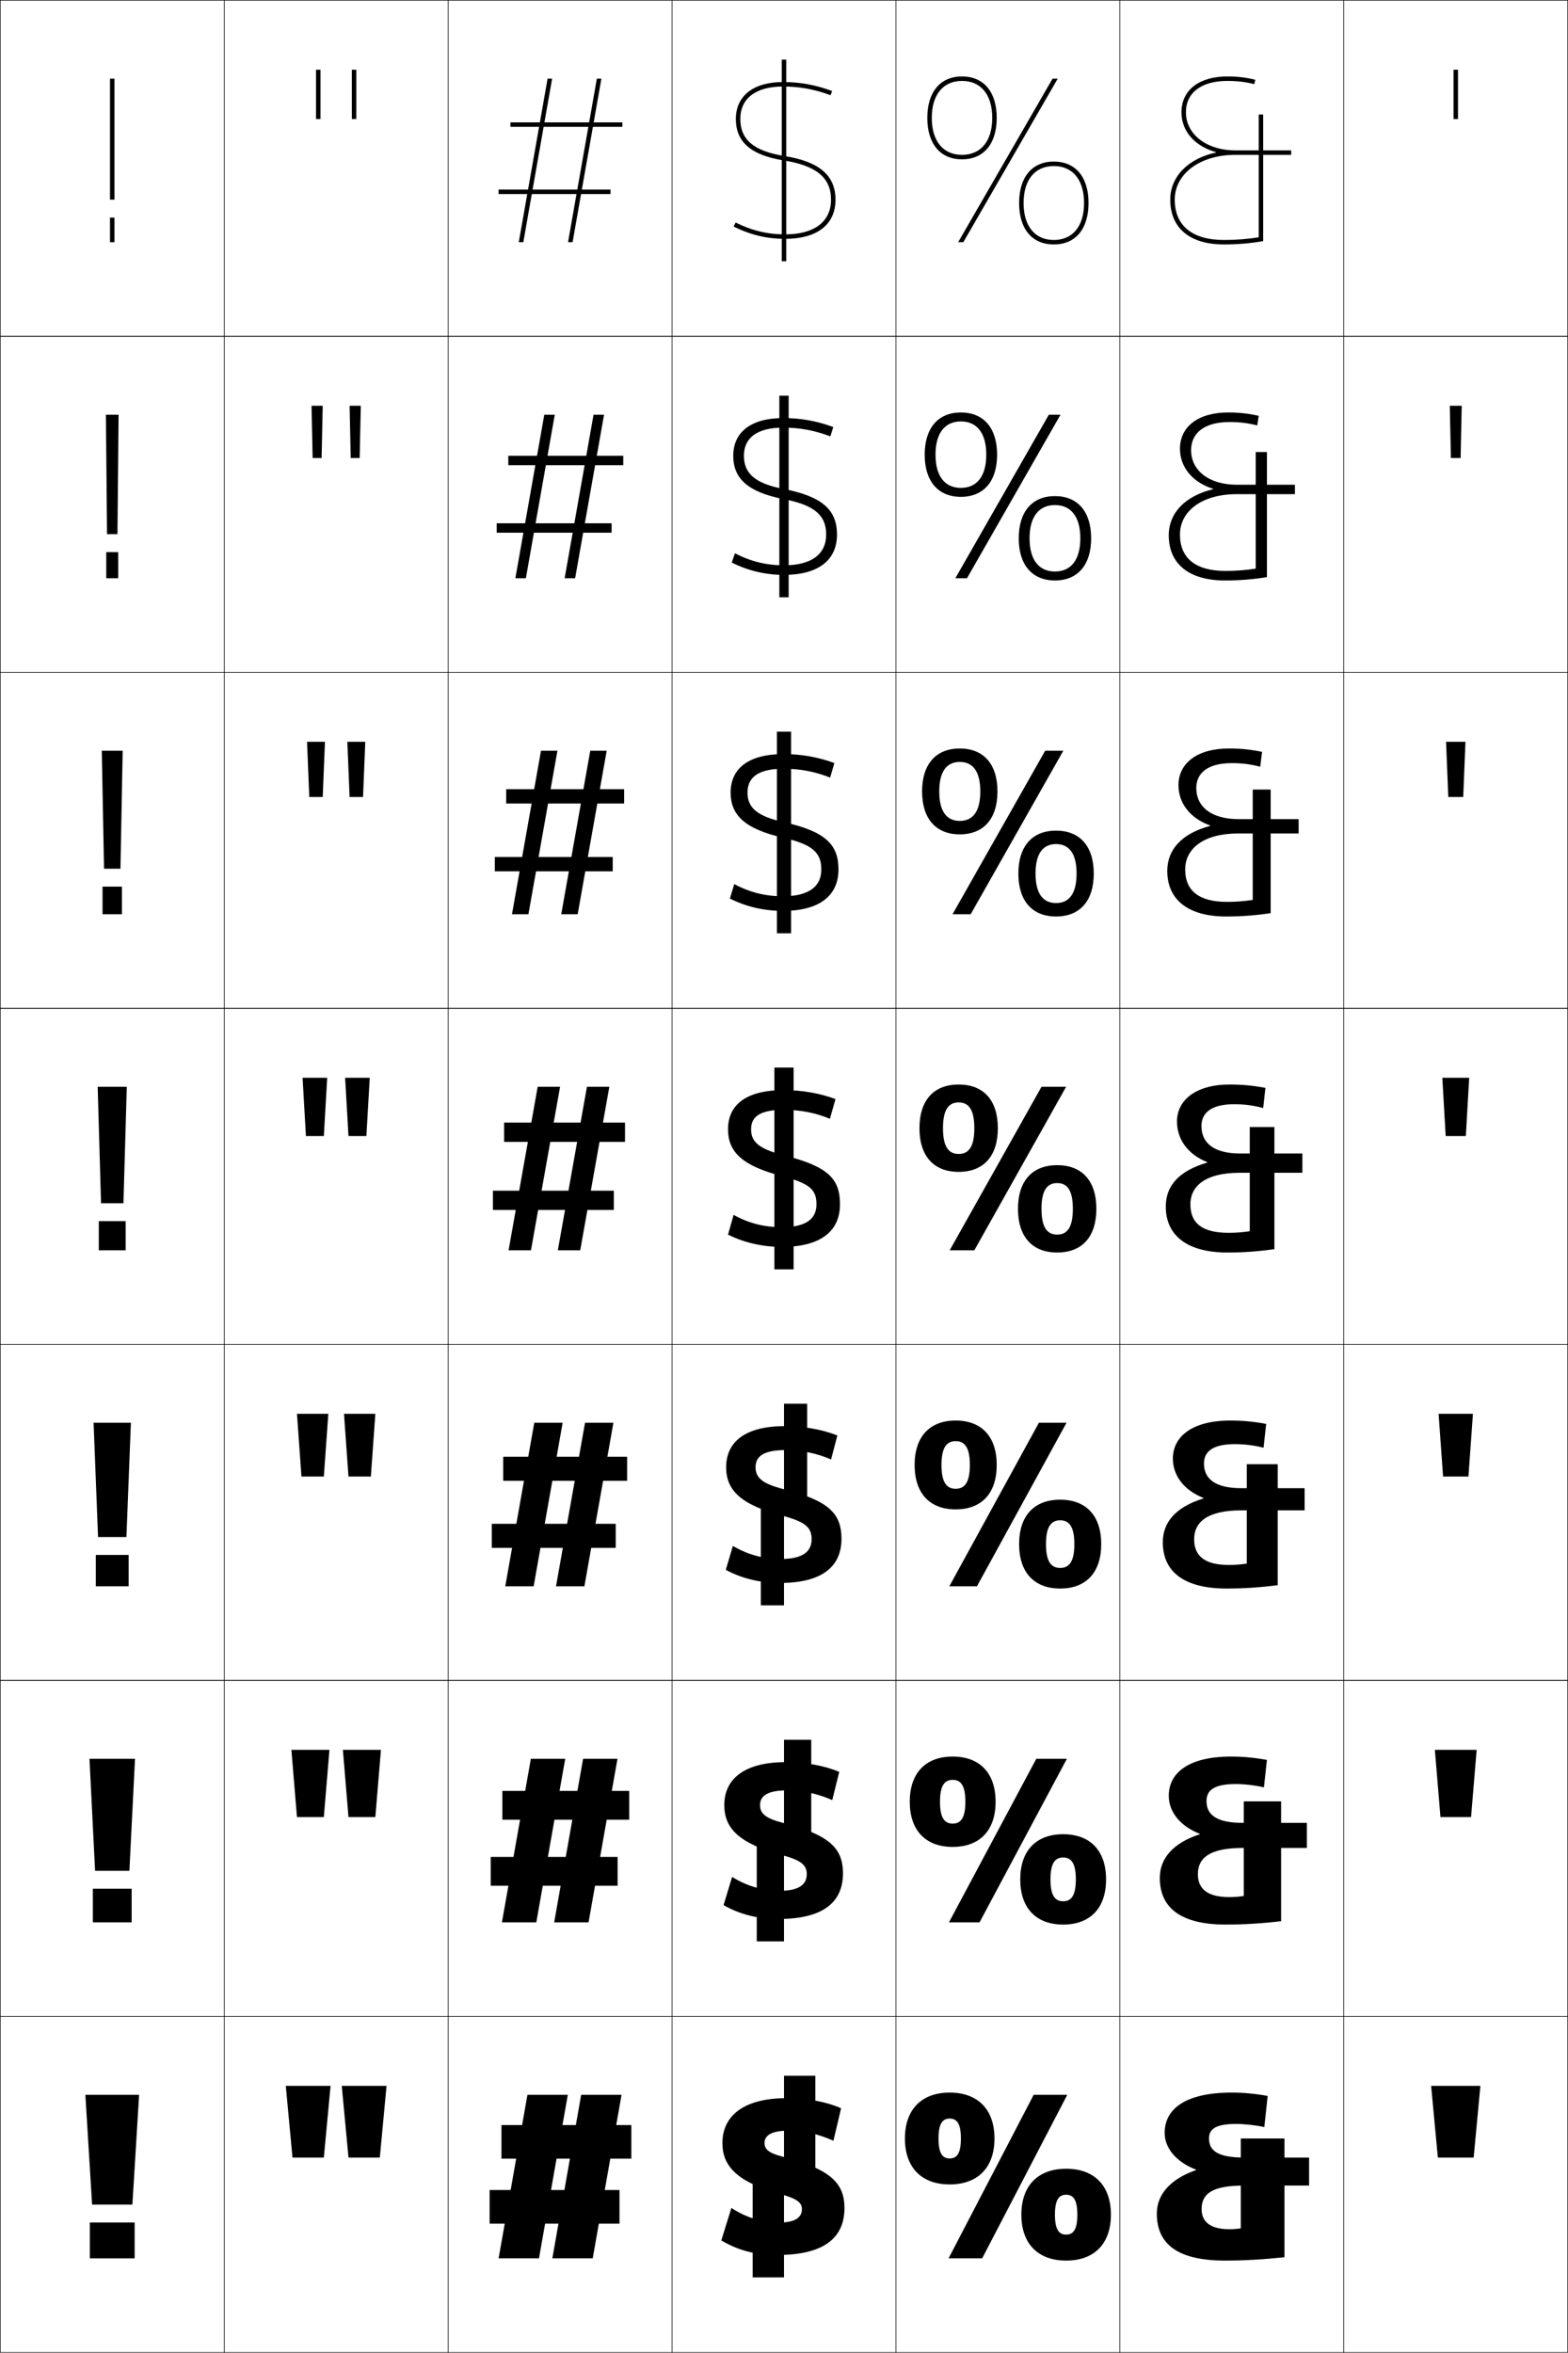 <?xml version="1.0" encoding="utf-8"?>
<!-- Generator: Adobe Illustrator 11 Build 225, SVG Export Plug-In . SVG Version: 6.0.0 Build 78)  -->
<!DOCTYPE svg PUBLIC "-//W3C//DTD SVG 1.0//EN"    "http://www.w3.org/TR/2001/REC-SVG-20010904/DTD/svg10.dtd">
<svg  xmlns="http://www.w3.org/2000/svg" xmlns:xlink="http://www.w3.org/1999/xlink" xmlns:a="http://ns.adobe.com/AdobeSVGViewerExtensions/3.0/"
	 width="700.25" height="1050.25" viewBox="0 0 700.25 1050.25" overflow="visible" enable-background="new 0 0 700.25 1050.25"
	 xml:space="preserve">
		<g id="レイヤー1">
			<g>
				<rect x="0.125" y="0.125" fill="none" stroke="#000000" stroke-width="0.25" width="100" height="150"/> 
				<rect x="100.125" y="0.125" fill="none" stroke="#000000" stroke-width="0.25" width="100" height="150"/> 
				<rect x="200.125" y="0.125" fill="none" stroke="#000000" stroke-width="0.25" width="100" height="150"/> 
				<rect x="300.125" y="0.125" fill="none" stroke="#000000" stroke-width="0.25" width="100" height="150"/> 
				<rect x="400.125" y="0.125" fill="none" stroke="#000000" stroke-width="0.25" width="100" height="150"/> 
				<rect x="500.125" y="0.125" fill="none" stroke="#000000" stroke-width="0.25" width="100" height="150"/> 
				<rect x="0.125" y="150.125" fill="none" stroke="#000000" stroke-width="0.25" width="100" height="150"/> 
				<rect x="100.125" y="150.125" fill="none" stroke="#000000" stroke-width="0.25" width="100" height="150"/> 
				<rect x="200.125" y="150.125" fill="none" stroke="#000000" stroke-width="0.25" width="100" height="150"/> 
				<rect x="300.125" y="150.125" fill="none" stroke="#000000" stroke-width="0.25" width="100" height="150"/> 
				<rect x="400.125" y="150.125" fill="none" stroke="#000000" stroke-width="0.25" width="100" height="150"/> 
				<rect x="500.125" y="150.125" fill="none" stroke="#000000" stroke-width="0.25" width="100" height="150"/> 
				<rect x="0.125" y="300.125" fill="none" stroke="#000000" stroke-width="0.25" width="100" height="150"/> 
				<rect x="100.125" y="300.125" fill="none" stroke="#000000" stroke-width="0.25" width="100" height="150"/> 
				<rect x="200.125" y="300.125" fill="none" stroke="#000000" stroke-width="0.25" width="100" height="150"/> 
				<rect x="300.125" y="300.125" fill="none" stroke="#000000" stroke-width="0.25" width="100" height="150"/> 
				<rect x="400.125" y="300.125" fill="none" stroke="#000000" stroke-width="0.25" width="100" height="150"/> 
				<rect x="500.125" y="300.125" fill="none" stroke="#000000" stroke-width="0.25" width="100" height="150"/> 
				<rect x="0.125" y="450.125" fill="none" stroke="#000000" stroke-width="0.25" width="100" height="150"/> 
				<rect x="100.125" y="450.125" fill="none" stroke="#000000" stroke-width="0.25" width="100" height="150"/> 
				<rect x="200.125" y="450.125" fill="none" stroke="#000000" stroke-width="0.25" width="100" height="150"/> 
				<rect x="300.125" y="450.125" fill="none" stroke="#000000" stroke-width="0.25" width="100" height="150"/> 
				<rect x="400.125" y="450.125" fill="none" stroke="#000000" stroke-width="0.25" width="100" height="150"/> 
				<rect x="500.125" y="450.125" fill="none" stroke="#000000" stroke-width="0.25" width="100" height="150"/> 
				<rect x="0.125" y="600.125" fill="none" stroke="#000000" stroke-width="0.25" width="100" height="150"/> 
				<rect x="100.125" y="600.125" fill="none" stroke="#000000" stroke-width="0.25" width="100" height="150"/> 
				<rect x="200.125" y="600.125" fill="none" stroke="#000000" stroke-width="0.25" width="100" height="150"/> 
				<rect x="300.125" y="600.125" fill="none" stroke="#000000" stroke-width="0.25" width="100" height="150"/> 
				<rect x="400.125" y="600.125" fill="none" stroke="#000000" stroke-width="0.25" width="100" height="150"/> 
				<rect x="500.125" y="600.125" fill="none" stroke="#000000" stroke-width="0.25" width="100" height="150"/> 
				<rect x="0.125" y="750.125" fill="none" stroke="#000000" stroke-width="0.25" width="100" height="150"/> 
				<rect x="100.125" y="750.125" fill="none" stroke="#000000" stroke-width="0.25" width="100" height="150"/> 
				<rect x="200.125" y="750.125" fill="none" stroke="#000000" stroke-width="0.25" width="100" height="150"/> 
				<rect x="300.125" y="750.125" fill="none" stroke="#000000" stroke-width="0.25" width="100" height="150"/> 
				<rect x="400.125" y="750.125" fill="none" stroke="#000000" stroke-width="0.25" width="100" height="150"/> 
				<rect x="500.125" y="750.125" fill="none" stroke="#000000" stroke-width="0.25" width="100" height="150"/> 
				<rect x="0.125" y="900.125" fill="none" stroke="#000000" stroke-width="0.25" width="100" height="150"/> 
				<rect x="100.125" y="900.125" fill="none" stroke="#000000" stroke-width="0.25" width="100" height="150"/> 
				<rect x="200.125" y="900.125" fill="none" stroke="#000000" stroke-width="0.25" width="100" height="150"/> 
				<rect x="300.125" y="900.125" fill="none" stroke="#000000" stroke-width="0.25" width="100" height="150"/> 
				<rect x="400.125" y="900.125" fill="none" stroke="#000000" stroke-width="0.25" width="100" height="150"/> 
				<rect x="500.125" y="900.125" fill="none" stroke="#000000" stroke-width="0.25" width="100" height="150"/> 
				<rect x="600.125" y="0.125" fill="none" stroke="#000000" stroke-width="0.25" width="100" height="150"/> 
				<rect x="600.125" y="150.125" fill="none" stroke="#000000" stroke-width="0.25" width="100" height="150"/> 
				<rect x="600.125" y="300.125" fill="none" stroke="#000000" stroke-width="0.25" width="100" height="150"/> 
				<rect x="600.125" y="450.125" fill="none" stroke="#000000" stroke-width="0.25" width="100" height="150"/> 
				<rect x="600.125" y="600.125" fill="none" stroke="#000000" stroke-width="0.25" width="100" height="150"/> 
				<rect x="600.125" y="750.125" fill="none" stroke="#000000" stroke-width="0.25" width="100" height="150"/> 
				<rect x="600.125" y="900.125" fill="none" stroke="#000000" stroke-width="0.25" width="100" height="150"/> 
			</g>
			<rect x="345.875" y="476.625" width="8.5" height="90"/> 
			<g>
				<rect x="339.791" y="671.625" width="10.334" height="45"/> 
				<rect x="337.958" y="821.625" width="12.167" height="45"/> 
				<rect x="336.125" y="971.625" width="14" height="45"/> 
			</g>
			<g>
				<rect x="350.125" y="626.625" width="10.333" height="45"/> 
				<rect x="350.125" y="776.625" width="12.166" height="45"/> 
				<rect x="350.125" y="926.625" width="14" height="45"/> 
			</g>
			<g>
				<path d="M424.125,934.125c12.676,0,20,7.641,20,20.5s-7.324,20.5-20,20.5v-11.6
					c3.162,0,5-2.148,5-8.9s-1.838-8.9-5-8.9s-5,2.148-5,8.9
					s1.838,8.9,5,8.9V975.125c-12.676,0-20-7.641-20-20.5S411.449,934.125,424.125,934.125z"/>
				<path d="M425.458,784.125c12.134,0,19.167,7.408,19.167,20.166
					c0,12.759-7.033,20.167-19.167,20.167v-10.399c3.593,0,5.667-2.479,5.667-9.768
					c0-7.288-2.074-9.767-5.667-9.767s-5.667,2.479-5.667,9.767
					c0,7.289,2.074,9.768,5.667,9.768v10.399c-12.134,0-19.167-7.408-19.167-20.167
					C406.291,791.533,413.324,784.125,425.458,784.125z"/>
				<path d="M426.792,634.125c11.592,0,18.333,7.176,18.333,19.833
					c0,12.658-6.741,19.834-18.333,19.834v-9.2c4.023,0,6.333-2.809,6.333-10.634
					c0-7.824-2.31-10.633-6.333-10.633s-6.334,2.809-6.334,10.633
					c0,7.825,2.311,10.634,6.334,10.634v9.2c-11.592,0-18.334-7.176-18.334-19.834
					C408.458,641.301,415.2,634.125,426.792,634.125z"/>
				<path d="M428.125,484.125c-11.05,0-17.5,6.944-17.5,19.5c0,12.557,6.45,19.5,17.5,19.5v-8
					c-4.454,0-7-3.139-7-11.5s2.546-11.5,7-11.5s7,3.139,7,11.5s-2.546,11.5-7,11.5v8
					c11.05,0,17.5-6.943,17.5-19.5C445.625,491.069,439.175,484.125,428.125,484.125z"/>
				<path d="M428.625,340.125c5.787,0,9.167,4.149,9.167,13.167
					s-3.38,13.167-9.167,13.167v6c10.602,0,16.833-6.934,16.833-19.167
					S439.227,334.125,428.625,334.125s-16.834,6.934-16.834,19.167s6.232,19.167,16.834,19.167
					v-6c-5.787,0-9.167-4.148-9.167-13.167S422.838,340.125,428.625,340.125z"/>
				<path d="M429.125,188.125c7.12,0,11.333,5.158,11.333,14.833s-4.213,14.833-11.333,14.833
					v4c10.153,0,16.167-6.925,16.167-18.833S439.278,184.125,429.125,184.125
					c-10.154,0-16.167,6.925-16.167,18.833s6.013,18.833,16.167,18.833v-4
					c-7.12,0-11.333-5.158-11.333-14.833S422.005,188.125,429.125,188.125z"/>
				<path d="M414.125,52.625c0,11.584,5.794,18.5,15.5,18.5v-2c-8.453,0-13.5-6.168-13.5-16.5
					s5.047-16.5,13.5-16.5s13.5,6.168,13.5,16.5s-5.047,16.5-13.5,16.5v2c9.705,0,15.5-6.916,15.5-18.5
					s-5.795-18.5-15.5-18.5C419.919,34.125,414.125,41.041,414.125,52.625z"/>
			</g>
			<g>
				<path d="M476.125,968.125c12.676,0,20,7.641,20,20.5s-7.324,20.5-20,20.5v-11.6
					c3.162,0,5-2.148,5-8.9s-1.838-8.9-5-8.9s-5,2.148-5,8.9
					s1.838,8.9,5,8.9V1009.125c-12.676,0-20-7.641-20-20.5S463.449,968.125,476.125,968.125z"/>
				<path d="M474.791,818.791c12.134,0,19.167,7.408,19.167,20.167
					S486.925,859.125,474.791,859.125v-10.4c3.594,0,5.667-2.479,5.667-9.767
					s-2.073-9.767-5.667-9.767c-3.593,0-5.666,2.479-5.666,9.767
					s2.073,9.767,5.666,9.767V859.125c-12.133,0-19.166-7.408-19.166-20.167
					S462.658,818.791,474.791,818.791z"/>
				<path d="M473.458,669.458c11.592,0,18.334,7.176,18.334,19.834
					c0,12.657-6.742,19.833-18.334,19.833v-9.2c4.023,0,6.334-2.809,6.334-10.633
					c0-7.825-2.311-10.634-6.334-10.634S467.125,681.467,467.125,689.292
					c0,7.824,2.31,10.633,6.333,10.633V709.125c-11.592,0-18.333-7.176-18.333-19.833
					C455.125,676.634,461.866,669.458,473.458,669.458z"/>
				<path d="M472.125,520.125c-11.05,0-17.5,6.943-17.5,19.5s6.45,19.5,17.5,19.5v-8c-4.454,0-7-3.139-7-11.5
					s2.546-11.5,7-11.5s7,3.139,7,11.5s-2.546,11.5-7,11.5v8c11.05,0,17.5-6.943,17.5-19.5
					S483.175,520.125,472.125,520.125z"/>
				<path d="M471.625,376.791c5.787,0,9.166,4.149,9.166,13.167
					c0,9.019-3.379,13.167-9.166,13.167V409.125c10.602,0,16.833-6.935,16.833-19.167
					s-6.231-19.167-16.833-19.167c-10.603,0-16.833,6.934-16.833,19.167
					S461.022,409.125,471.625,409.125v-6c-5.787,0-9.167-4.148-9.167-13.167
					C462.458,380.94,465.838,376.791,471.625,376.791z"/>
				<path d="M471.125,225.458c7.12,0,11.333,5.158,11.333,14.833
					c0,9.675-4.213,14.833-11.333,14.833v4c10.153,0,16.167-6.925,16.167-18.833
					s-6.014-18.833-16.167-18.833c-10.154,0-16.167,6.925-16.167,18.833
					S460.971,259.125,471.125,259.125v-4c-7.12,0-11.333-5.158-11.333-14.833
					C459.792,230.617,464.005,225.458,471.125,225.458z"/>
				<path d="M455.125,90.625c0,11.584,5.794,18.5,15.5,18.5v-2c-8.453,0-13.5-6.168-13.5-16.5
					s5.047-16.5,13.5-16.5s13.5,6.168,13.5,16.5s-5.047,16.5-13.5,16.5v2c9.705,0,15.5-6.916,15.5-18.5
					s-5.795-18.5-15.5-18.5C460.919,72.125,455.125,79.041,455.125,90.625z"/>
			</g>
			<g>
				<rect x="40.125" y="992.125" width="20" height="16"/> 
				<rect x="41.458" y="843.125" width="17.333" height="15"/> 
				<rect x="42.792" y="694.125" width="14.667" height="14"/> 
				<rect x="44.125" y="545.125" width="12" height="13"/> 
				<rect x="45.791" y="395.792" width="8.667" height="12.333"/> 
				<rect x="47.458" y="246.458" width="5.333" height="11.667"/> 
				<rect x="49.125" y="97.125" width="2" height="11"/> 
			</g>
			<g>
				<polygon points="38.125,935.125 41.125,984.125 59.125,984.125 62.125,935.125 "/>
				<polygon points="39.958,785.125 42.458,835.125 57.791,835.125 60.291,785.125 "/>
				<polygon points="41.792,635.125 43.792,686.125 56.458,686.125 58.458,635.125 "/>
				<polygon points="43.625,485.125 45.125,537.125 55.125,537.125 56.625,485.125 "/>
				<polygon points="45.458,335.125 46.458,387.791 53.792,387.791 54.792,335.125 "/>
				<polygon points="47.292,185.125 47.792,238.458 52.458,238.458 52.958,185.125 "/>
				<rect x="49.125" y="35.125" width="2" height="54"/> 
			</g>
			<g>
				<polygon points="169.625,963.125 172.625,931.125 152.625,931.125 155.625,963.125 "/>
				<polygon points="153.125,781.125 155.625,811.125 167.625,811.125 170.125,781.125 "/>
				<polygon points="153.625,631.125 155.625,659.125 165.625,659.125 167.625,631.125 "/>
				<polygon points="154.125,481.125 155.625,507.125 163.625,507.125 165.125,481.125 "/>
				<polygon points="155.125,331.125 156.125,355.791 162.125,355.791 163.125,331.125 "/>
				<polygon points="156.125,181.125 156.625,204.458 160.625,204.458 161.125,181.125 "/>
				<rect x="157.125" y="31.125" width="2" height="22"/> 
			</g>
			<g>
				<polygon points="144.625,963.125 147.625,931.125 127.625,931.125 130.625,963.125 "/>
				<polygon points="130.125,781.125 132.625,811.125 144.625,811.125 147.125,781.125 "/>
				<polygon points="132.625,631.125 134.625,659.125 144.625,659.125 146.625,631.125 "/>
				<polygon points="135.125,481.125 136.625,507.125 144.625,507.125 146.125,481.125 "/>
				<polygon points="137.125,331.125 138.125,355.791 144.125,355.791 145.125,331.125 "/>
				<polygon points="139.125,181.125 139.625,204.458 143.625,204.458 144.125,181.125 "/>
				<rect x="141.125" y="31.125" width="2" height="22"/> 
			</g>
			<g>
				<polygon points="658.125,963.125 661.125,931.125 639.125,931.125 642.125,963.125 "/>
				<polygon points="640.792,781.125 643.292,811.125 656.958,811.125 659.458,781.125 "/>
				<polygon points="642.458,631.125 644.458,659.125 655.792,659.125 657.792,631.125 "/>
				<polygon points="644.125,481.125 645.625,507.125 654.625,507.125 656.125,481.125 "/>
				<polygon points="645.791,331.125 646.791,355.791 653.458,355.791 654.458,331.125 "/>
				<polygon points="647.458,181.125 647.958,204.458 652.292,204.458 652.792,181.125 "/>
				<rect x="649.125" y="31.125" width="2" height="22"/> 
			</g>
			<g>
				<polygon points="253.576,935.125 235.546,935.125 222.674,1008.125 240.704,1008.125 "/>
				<polygon points="237.072,785.125 224.157,858.125 239.511,858.125 252.425,785.125 "/>
				<polygon points="238.599,635.125 225.641,708.125 238.318,708.125 251.275,635.125 "/>
				<polygon points="240.125,485.125 227.125,558.125 237.125,558.125 250.125,485.125 "/>
				<polygon points="248.942,335.125 241.598,335.125 228.641,408.125 235.985,408.125 "/>
				<polygon points="247.759,185.125 243.072,185.125 230.158,258.125 234.845,258.125 "/>
				<polygon points="246.576,35.125 244.545,35.125 231.674,108.125 233.705,108.125 "/>
			</g>
			<g>
				<polygon points="259.546,935.125 246.674,1008.125 264.704,1008.125 277.576,935.125 "/>
				<polygon points="260.405,785.125 247.491,858.125 262.844,858.125 275.759,785.125 "/>
				<polygon points="261.266,635.125 248.308,708.125 260.985,708.125 273.942,635.125 "/>
				<polygon points="262.125,485.125 249.125,558.125 259.125,558.125 272.125,485.125 "/>
				<polygon points="263.598,335.125 250.641,408.125 257.985,408.125 270.941,335.125 "/>
				<polygon points="265.072,185.125 252.158,258.125 256.845,258.125 269.759,185.125 "/>
				<polygon points="266.545,35.125 253.674,108.125 255.705,108.125 268.576,35.125 "/>
			</g>
			<g>
				<rect x="223.946" y="948.625" width="58" height="15"/> 
				<rect x="224.339" y="799.458" width="56.667" height="12.867"/> 
				<rect x="224.732" y="650.292" width="55.333" height="10.733"/> 
				<rect x="225.125" y="501.125" width="54" height="8.6"/> 
				<rect x="226.065" y="352.291" width="52.667" height="6.4"/> 
				<rect x="227.006" y="203.458" width="51.333" height="4.2"/> 
				<rect x="227.946" y="54.625" width="50" height="2"/> 
			</g>
			<g>
				<rect x="218.656" y="977.625" width="58" height="15"/> 
				<rect x="219.146" y="828.925" width="56.667" height="12.867"/> 
				<rect x="219.636" y="680.226" width="55.333" height="10.732"/> 
				<rect x="220.125" y="531.525" width="54" height="8.6"/> 
				<rect x="220.968" y="382.558" width="52.667" height="6.4"/> 
				<rect x="221.812" y="233.592" width="51.333" height="4.2"/> 
				<rect x="222.656" y="84.625" width="50" height="2"/> 
			</g>
			<g>
				<polygon points="461.625,935.125 423.625,1008.125 438.625,1008.125 476.625,935.125 "/>
				<polygon points="462.791,785.125 423.791,858.125 437.458,858.125 476.458,785.125 "/>
				<polygon points="463.958,635.125 423.958,708.125 436.292,708.125 476.292,635.125 "/>
				<polygon points="465.125,485.125 424.125,558.125 435.125,558.125 476.125,485.125 "/>
				<polygon points="466.765,335.125 425.382,408.125 433.485,408.125 474.867,335.125 "/>
				<polygon points="468.403,185.125 426.64,258.125 431.846,258.125 473.61,185.125 "/>
				<polygon points="470.043,35.125 427.896,108.125 430.206,108.125 472.354,35.125 "/>
			</g>
			<g>
				<rect x="345.875" y="476.625" width="8.5" height="90"/> 
				<rect x="346.958" y="326.625" width="6.333" height="90"/> 
				<rect x="348.042" y="176.625" width="4.166" height="90"/> 
				<rect x="349.125" y="26.625" width="2" height="90"/> 
			</g>
			<g>
				<path d="M372.205,955.625l3.42-14.5c-6.408-2.852-14.957-4.5-24.5-4.5
					c-19.025,0-28.5,7.939-28.5,20c0,10.399,6.553,17.525,26.5,23c6.906,1.895,9,3.74,9,6.5
					c0,3.745-3.062,6-10,6c-7.7,0-14.724-2.081-21.5-6.5l-4.5,14.5c7.631,4.502,15.3,6.5,25,6.5
					c20.73,0,30-7.523,30-21c0-11.184-6.379-17.406-28-23c-5.961-1.541-7.7-3.314-7.7-6
					c0-3.331,3.05-5.5,10.7-5.5C358.752,951.125,365.172,952.49,372.205,955.625z"/>
				<path d="M371.678,803.558l3.113-12.6c-6.647-2.78-14.994-4.333-23.999-4.333
					c-18.441,0-27.334,7.554-27.334,19.167c0,10.239,6.392,17.119,25.833,22.333
					c8.679,2.343,11,4.516,11,8.5c0,4.679-3.613,7.399-11.833,7.399
					c-7.706,0-14.707-1.958-21.5-6.166l-3.833,12.6
					c7.477,4.2,15.361,6.167,24.667,6.167c19.662,0,28.667-7.396,28.667-20.334
					c0-11.242-5.965-17.262-27.167-22.666c-7.657-1.989-9.867-4.258-9.867-7.833
					c0-4.085,3.296-6.567,12.033-6.567
					C358.272,799.225,364.874,800.581,371.678,803.558z"/>
				<path d="M371.151,651.491l2.807-10.699c-6.887-2.711-15.031-4.167-23.5-4.167
					c-17.856,0-26.167,7.169-26.167,18.333c0,10.08,6.23,16.715,25.167,21.667
					c10.452,2.792,13,5.292,13,10.5c0,5.613-4.165,8.8-13.666,8.8
					c-7.711,0-14.69-1.836-21.5-5.833L324.125,700.792
					c7.323,3.898,15.423,5.833,24.333,5.833c18.593,0,27.333-7.267,27.333-19.667
					c0-11.302-5.551-17.118-26.333-22.333c-9.352-2.438-12.034-5.201-12.034-9.667
					c0-4.837,3.543-7.633,13.367-7.633
					C357.794,647.325,364.577,648.673,371.151,651.491z"/>
				<path d="M350.125,495.425c7.189,0,14.154,1.339,20.5,4l2.5-8.8c-7.127-2.64-15.068-4-23-4
					c-17.271,0-25,6.783-25,17.5c0,9.92,6.069,16.309,24.5,21c12.225,3.24,15,6.067,15,12.5
					c0,6.547-4.717,10.2-15.5,10.2c-7.717,0-14.673-1.714-21.5-5.5l-2.5,8.8
					c7.169,3.597,15.484,5.5,24,5.5c17.525,0,26-7.139,26-19c0-11.361-5.137-16.975-25.5-22
					c-11.047-2.887-14.2-6.144-14.2-11.5
					C335.425,498.535,339.215,495.425,350.125,495.425z"/>
				<path d="M370.728,347.117l1.897-6.492c-7.271-2.688-14.858-4-22.667-4
					c-15.897,0-23.667,6.578-23.667,17.167c0,10.041,6.307,16.259,23.447,20.163
					c13.027,2.937,17.053,6.622,17.053,14.171c0,7.648-5.636,11.967-17.167,11.967
					c-7.753,0-14.732-1.703-21.704-5.431l-1.963,6.463
					c7.343,3.673,15.335,5.5,23.667,5.5c16.449,0,24.833-6.885,24.833-18.5
					c0-11.179-5.844-16.985-24.614-21.162c-11.896-2.65-16.019-6.519-16.019-13.171
					c0-6.798,4.834-10.633,16.133-10.633
					C357.237,343.158,364.071,344.449,370.728,347.117z"/>
				<path d="M370.831,194.81L372.125,190.625c-7.414-2.736-14.647-4-22.333-4
					c-14.523,0-22.333,6.373-22.333,16.833c0,10.162,6.544,16.208,22.395,19.325
					c13.83,2.634,19.105,7.177,19.105,15.842c0,8.75-6.553,13.733-18.833,13.733
					c-7.789,0-14.791-1.692-21.906-5.361L326.792,251.125c7.517,3.748,15.186,5.5,23.333,5.5
					c15.374,0,23.667-6.632,23.667-18c0-10.996-6.552-16.995-23.729-20.325
					c-12.746-2.413-17.838-6.894-17.838-14.842c0-8.007,5.88-12.567,17.566-12.567
					C357.16,190.892,363.862,192.135,370.831,194.81z"/>
				<path d="M327.625,101.125c7.69,3.824,15.036,5.5,23,5.5c14.299,0,22.5-6.378,22.5-17.5
					c0-10.813-7.259-17.005-22.843-19.487C336.688,67.462,330.625,62.37,330.625,53.125
					c0-9.215,6.925-14.5,19-14.5c7.458,0,14.029,1.196,21.309,3.877L371.625,40.625
					c-7.558-2.784-14.438-4-22-4c-13.149,0-21,6.168-21,16.5
					c0,10.283,6.781,16.158,21.342,18.487C364.6,73.943,371.125,79.344,371.125,89.125
					c0,9.851-7.472,15.5-20.5,15.5c-7.824,0-14.85-1.681-22.109-5.291L327.625,101.125z"/>
			</g>
			<g>
				<path d="M576.625,69.125v-2h-25c-12.748,0-22-7.149-22-17c0-8.767,6.916-14,18.5-14
					c4.423,0,8.125,0.443,12.004,1.438L560.625,35.625c-4.02-1.03-7.941-1.5-12.5-1.5
					c-12.645,0-20.5,6.131-20.5,16c0,8.571,6.119,15.21,15.391,17.776v0.2
					C530.814,70.687,522.625,78.681,522.625,89.125c0,12.71,8.748,20,24,20
					c6.079,0,12.195-0.533,17.5-1.5v-56.5h-2v54.81c-4.845,0.778-10.162,1.19-15.5,1.19
					c-14.187,0-22-6.393-22-18c0-11.589,11.355-20,27-20H576.625z"/>
				<path d="M565.792,201.791h-5.001v52.041c-4.389,0.686-8.857,1.027-13.5,1.027
					c-13.325,0-20.333-5.658-20.333-16.233c0-10.527,9.899-18.034,25.333-18.034h26
					v-4.2h-25.889c-12.546,0-20.466-6.385-20.466-15.434
					c0-7.843,6.148-12.567,17.188-12.567c4.439,0,8.253,0.46,12.336,1.525
					L562.125,185.625c-4.532-1.035-8.737-1.5-13.667-1.5c-13.489,0-21.5,6.443-21.5,16.167
					c0,8.23,5.551,14.979,14.761,17.901v0.2
					c-12.455,2.993-19.761,10.582-19.761,20.565c0,12.803,9.06,20.167,25.167,20.167
					c6.431,0,12.709-0.513,18.667-1.5V201.791z"/>
				<path d="M567.458,352.458h-8v49.27c-3.934,0.594-7.553,0.864-11.5,0.864
					c-12.464,0-18.666-4.922-18.666-14.467c0-9.464,8.442-16.067,23.666-16.067h27
					v-6.4h-26.777c-12.345,0-18.934-5.62-18.934-13.867
					c0-6.919,5.383-11.133,15.878-11.133c4.457,0,8.382,0.476,12.668,1.612
					L563.625,335.625c-5.044-1.04-9.532-1.5-14.833-1.5c-14.335,0-22.5,6.756-22.5,16.333
					c0,7.89,4.982,14.748,14.13,18.025v0.2
					c-12.71,3.401-19.13,10.584-19.13,20.107c0,12.896,9.371,20.333,26.333,20.333
					c6.782,0,13.223-0.493,19.833-1.5V352.458z"/>
				<path d="M551.125,492.925c4.475,0,8.51,0.493,13,1.7l1-9c-5.557-1.044-10.328-1.5-16-1.5
					c-15.18,0-23.5,7.069-23.5,16.5c0,7.55,4.414,14.517,13.5,18.15v0.2
					c-12.964,3.809-18.5,10.586-18.5,19.65c0,12.988,9.684,20.5,27.5,20.5
					c7.134,0,13.736-0.473,21-1.5v-54.5h-11v46.5c-3.479,0.502-6.248,0.7-9.5,0.7
					c-11.603,0-17-4.188-17-12.7c0-8.401,6.986-14.1,22-14.1h28v-8.6h-27.667
					c-12.143,0-17.399-4.855-17.399-12.3C536.559,496.628,541.174,492.925,551.125,492.925z
					"/>
				<path d="M570.625,653.625h-13.833v44.366c-2.841,0.418-5.287,0.601-8.001,0.601
					c-10.592,0-15.5-3.876-15.5-11.467c0-7.856,6.184-12.9,21.001-12.9H582.625v-9.899
					h-28.111c-11.922,0-16.833-4.196-16.833-11.034c0-5.404,4.05-8.633,13.777-8.633
					c4.171,0,8.665,0.525,12.834,1.601L565.458,635.625c-5.566-1.033-10.537-1.5-16-1.5
					c-17.081,0-25.667,7.169-25.667,17c0,7.262,4.614,13.986,13.667,17.566v0.2
					c-12.522,3.882-18.166,10.743-18.166,19.566c0,13.17,9.5,20.667,28.499,20.667
					c7.528,0,14.77-0.475,22.834-1.5V653.625z"/>
				<path d="M572.125,804.125h-16.667v42.233c-2.202,0.333-4.325,0.5-6.5,0.5
					c-9.582,0-14-3.565-14-10.233c0-7.312,5.381-11.7,20-11.7H583.625v-11.2h-28.556
					c-11.702,0-16.267-3.535-16.267-9.767c0-4.812,3.484-7.566,12.989-7.566
					c3.866,0,8.819,0.558,12.666,1.5L565.792,785.625c-5.576-1.021-10.746-1.5-16-1.5
					c-18.982,0-27.834,7.271-27.834,17.5c0,6.973,4.813,13.455,13.834,16.983v0.2
					c-12.082,3.955-17.834,10.898-17.834,19.483c0,13.352,9.318,20.833,29.5,20.833
					c7.922,0,15.802-0.476,24.667-1.5V804.125z"/>
				<path d="M573.625,1007.625v-53h-19.5v40.1c-1.564,0.249-3.364,0.4-5,0.4
					c-8.572,0-12.5-3.254-12.5-9c0-6.767,4.578-10.5,19-10.5h29v-12.5h-29
					c-11.481,0-15.7-2.876-15.7-8.5c0-4.221,2.919-6.5,12.2-6.5
					c3.562,0,8.975,0.59,12.5,1.4l1.5-13.9c-5.585-1.011-10.955-1.5-16-1.5
					c-20.884,0-30,7.371-30,18c0,6.685,5.013,12.925,14,16.4v0.199
					c-11.641,4.029-17.5,11.056-17.5,19.4c0,13.533,9.135,21,30.5,21
					C555.44,1009.125,563.959,1008.647,573.625,1007.625z"/>
			</g>
		</g>
	</svg>
